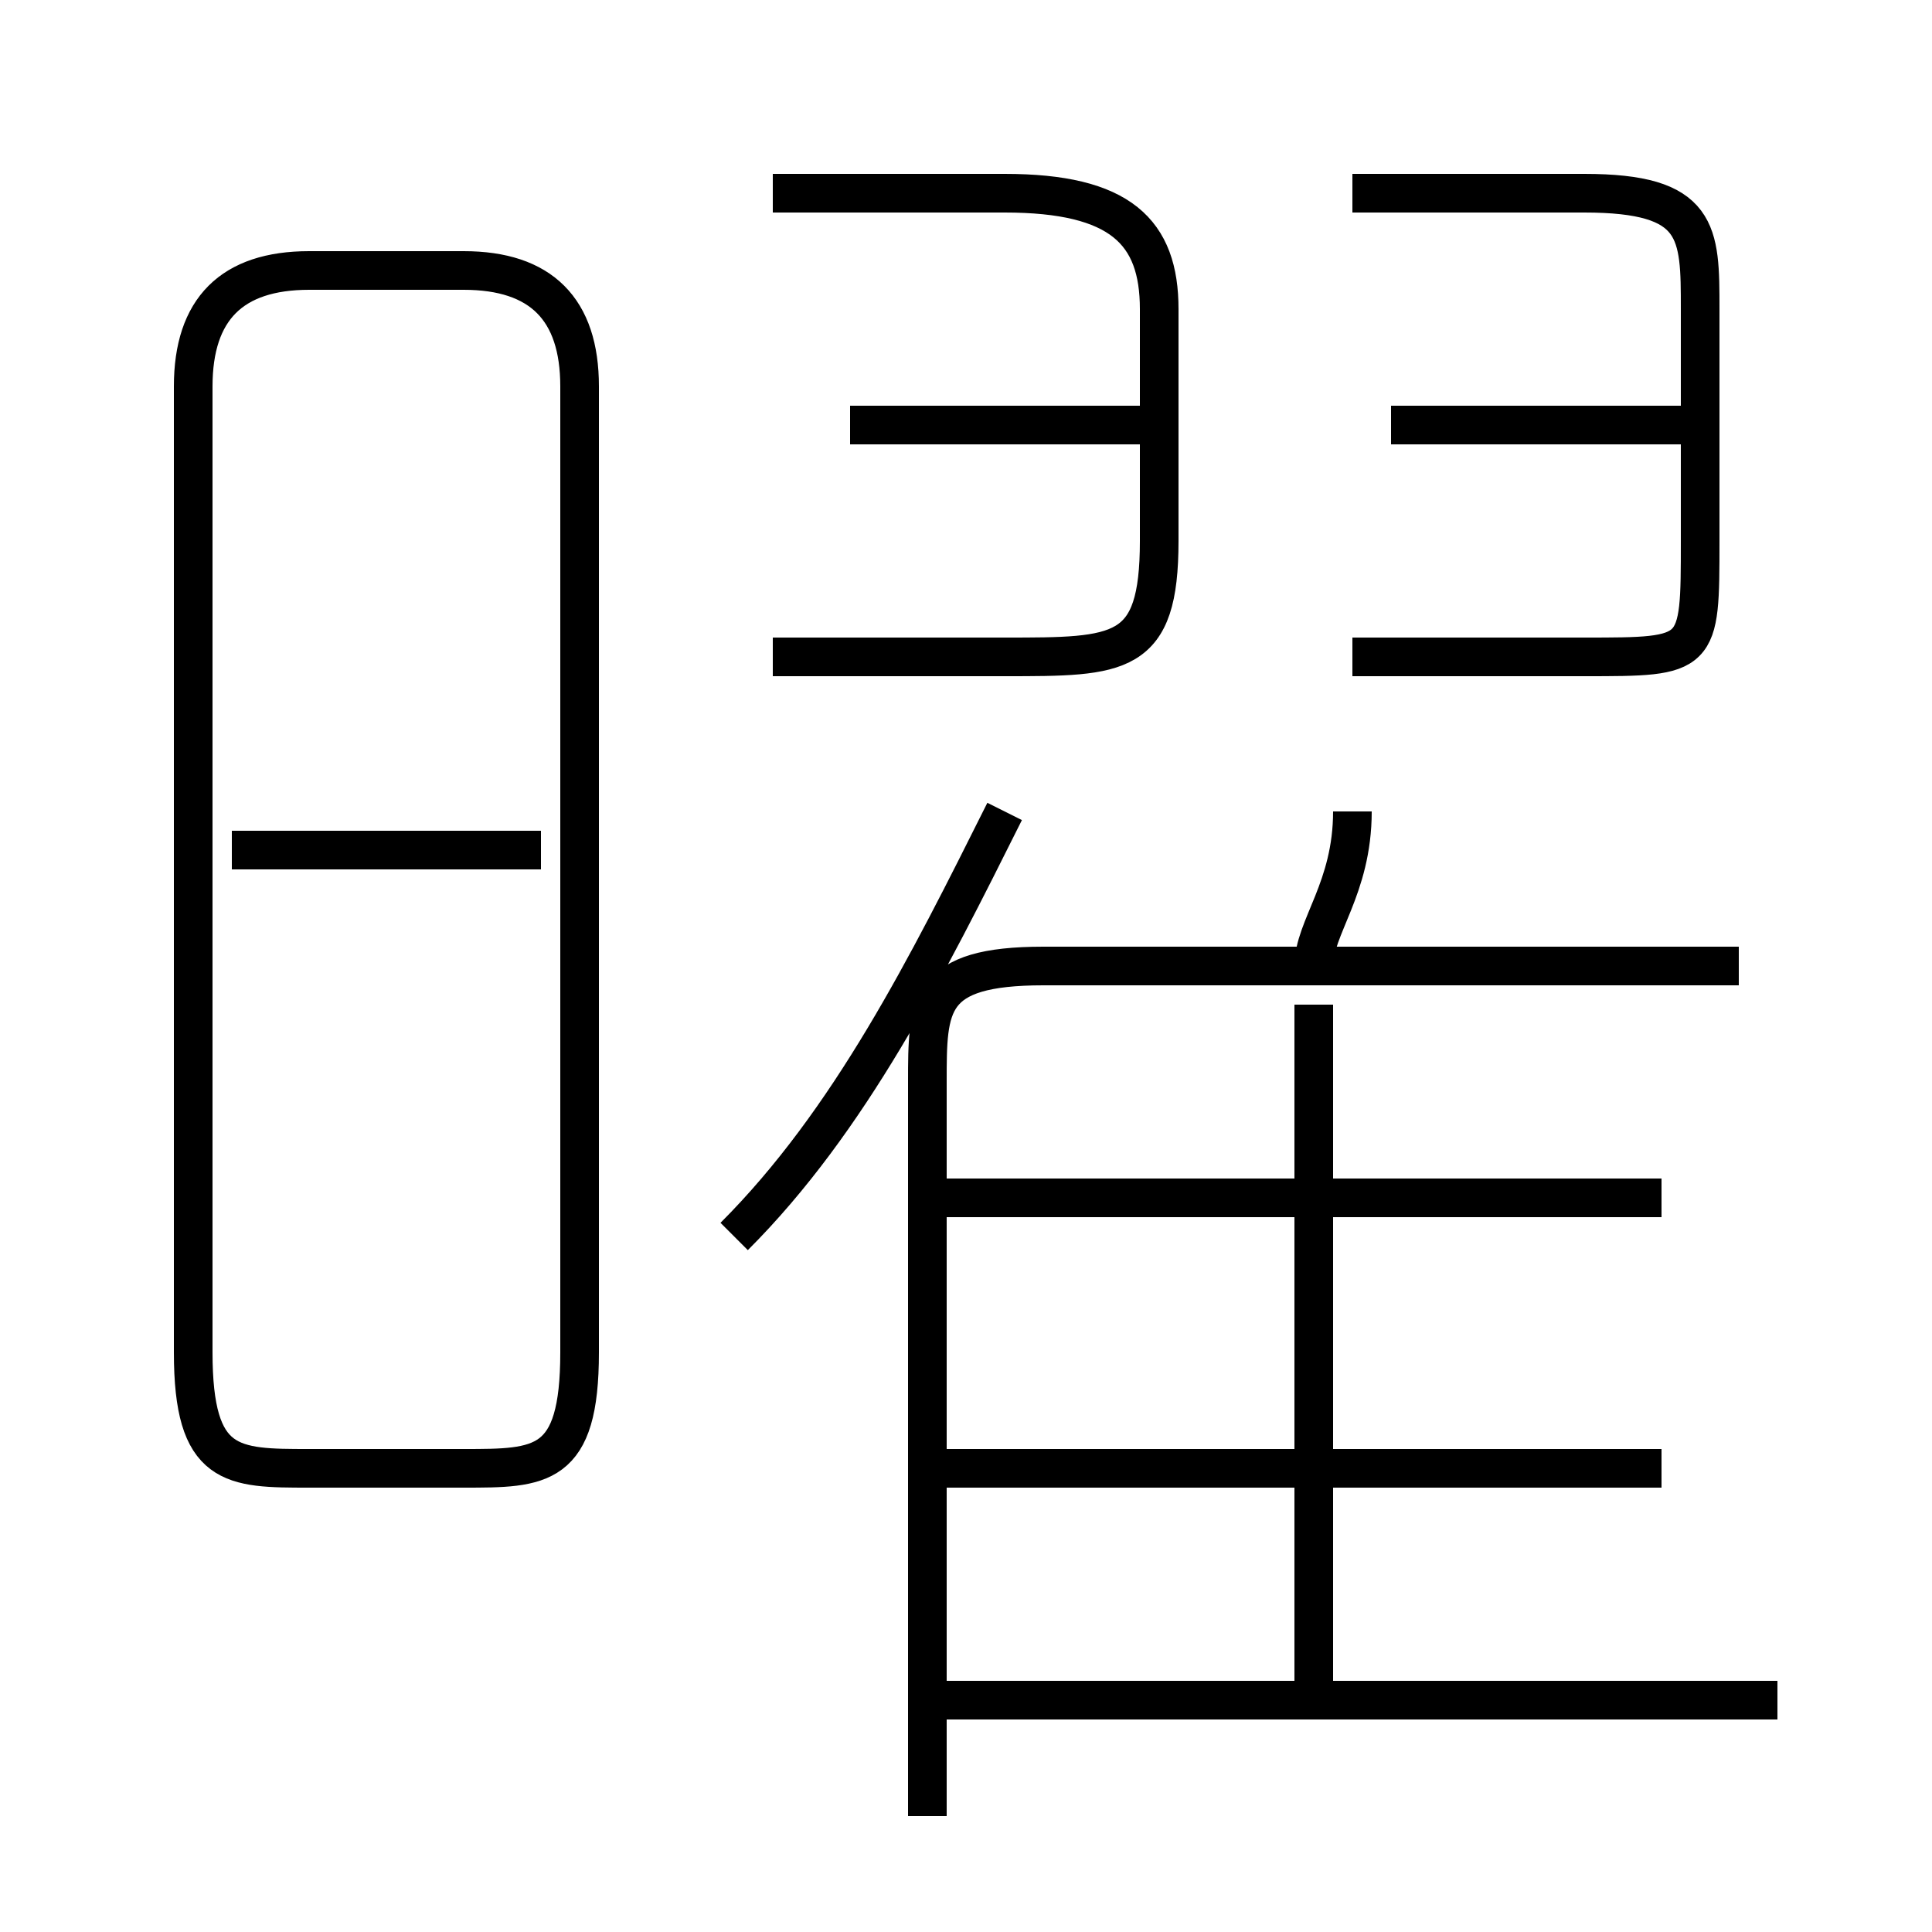 <?xml version='1.0' encoding='utf8'?>
<svg viewBox="0.0 -6.0 50.0 50.0" version="1.1" xmlns="http://www.w3.org/2000/svg">
<rect x="0.0" y="-6.0" width="50.0" height="50.0" fill="#808080" stroke="none"/>
<rect x="-1000" y="-1000" width="2000" height="2000" stroke="white" fill="white"/>
<g style="fill:white;stroke:#000000;  stroke-width:1">
<path d="M 24 3 L 24 -16 C 24 -18 24 -19 27 -19 L 45 -19 M 8 -6 L 12 -6 C 14 -6 15 -6 15 -9 L 15 -34 C 15 -36 14 -37 12 -37 L 8 -37 C 6 -37 5 -36 5 -34 L 5 -9 C 5 -6 6 -6 8 -6 Z M 14 -22 L 6 -22 M 46 0 L 24 0 M 19 -12 C 22 -15 24 -19 26 -23 M 43 -6 L 24 -6 M 34 0 L 34 -18 M 43 -13 L 24 -13 M 34 -19 C 34 -20 35 -21 35 -23 M 20 -27 L 26 -27 C 29 -27 30 -27 30 -30 L 30 -36 C 30 -38 29 -39 26 -39 L 20 -39 M 30 -33 L 22 -33 M 44 -33 L 36 -33 M 35 -27 L 41 -27 C 44 -27 44 -27 44 -30 L 44 -36 C 44 -38 44 -39 41 -39 L 35 -39" transform="translate(0.0 38.0)" />
</g>
</svg>